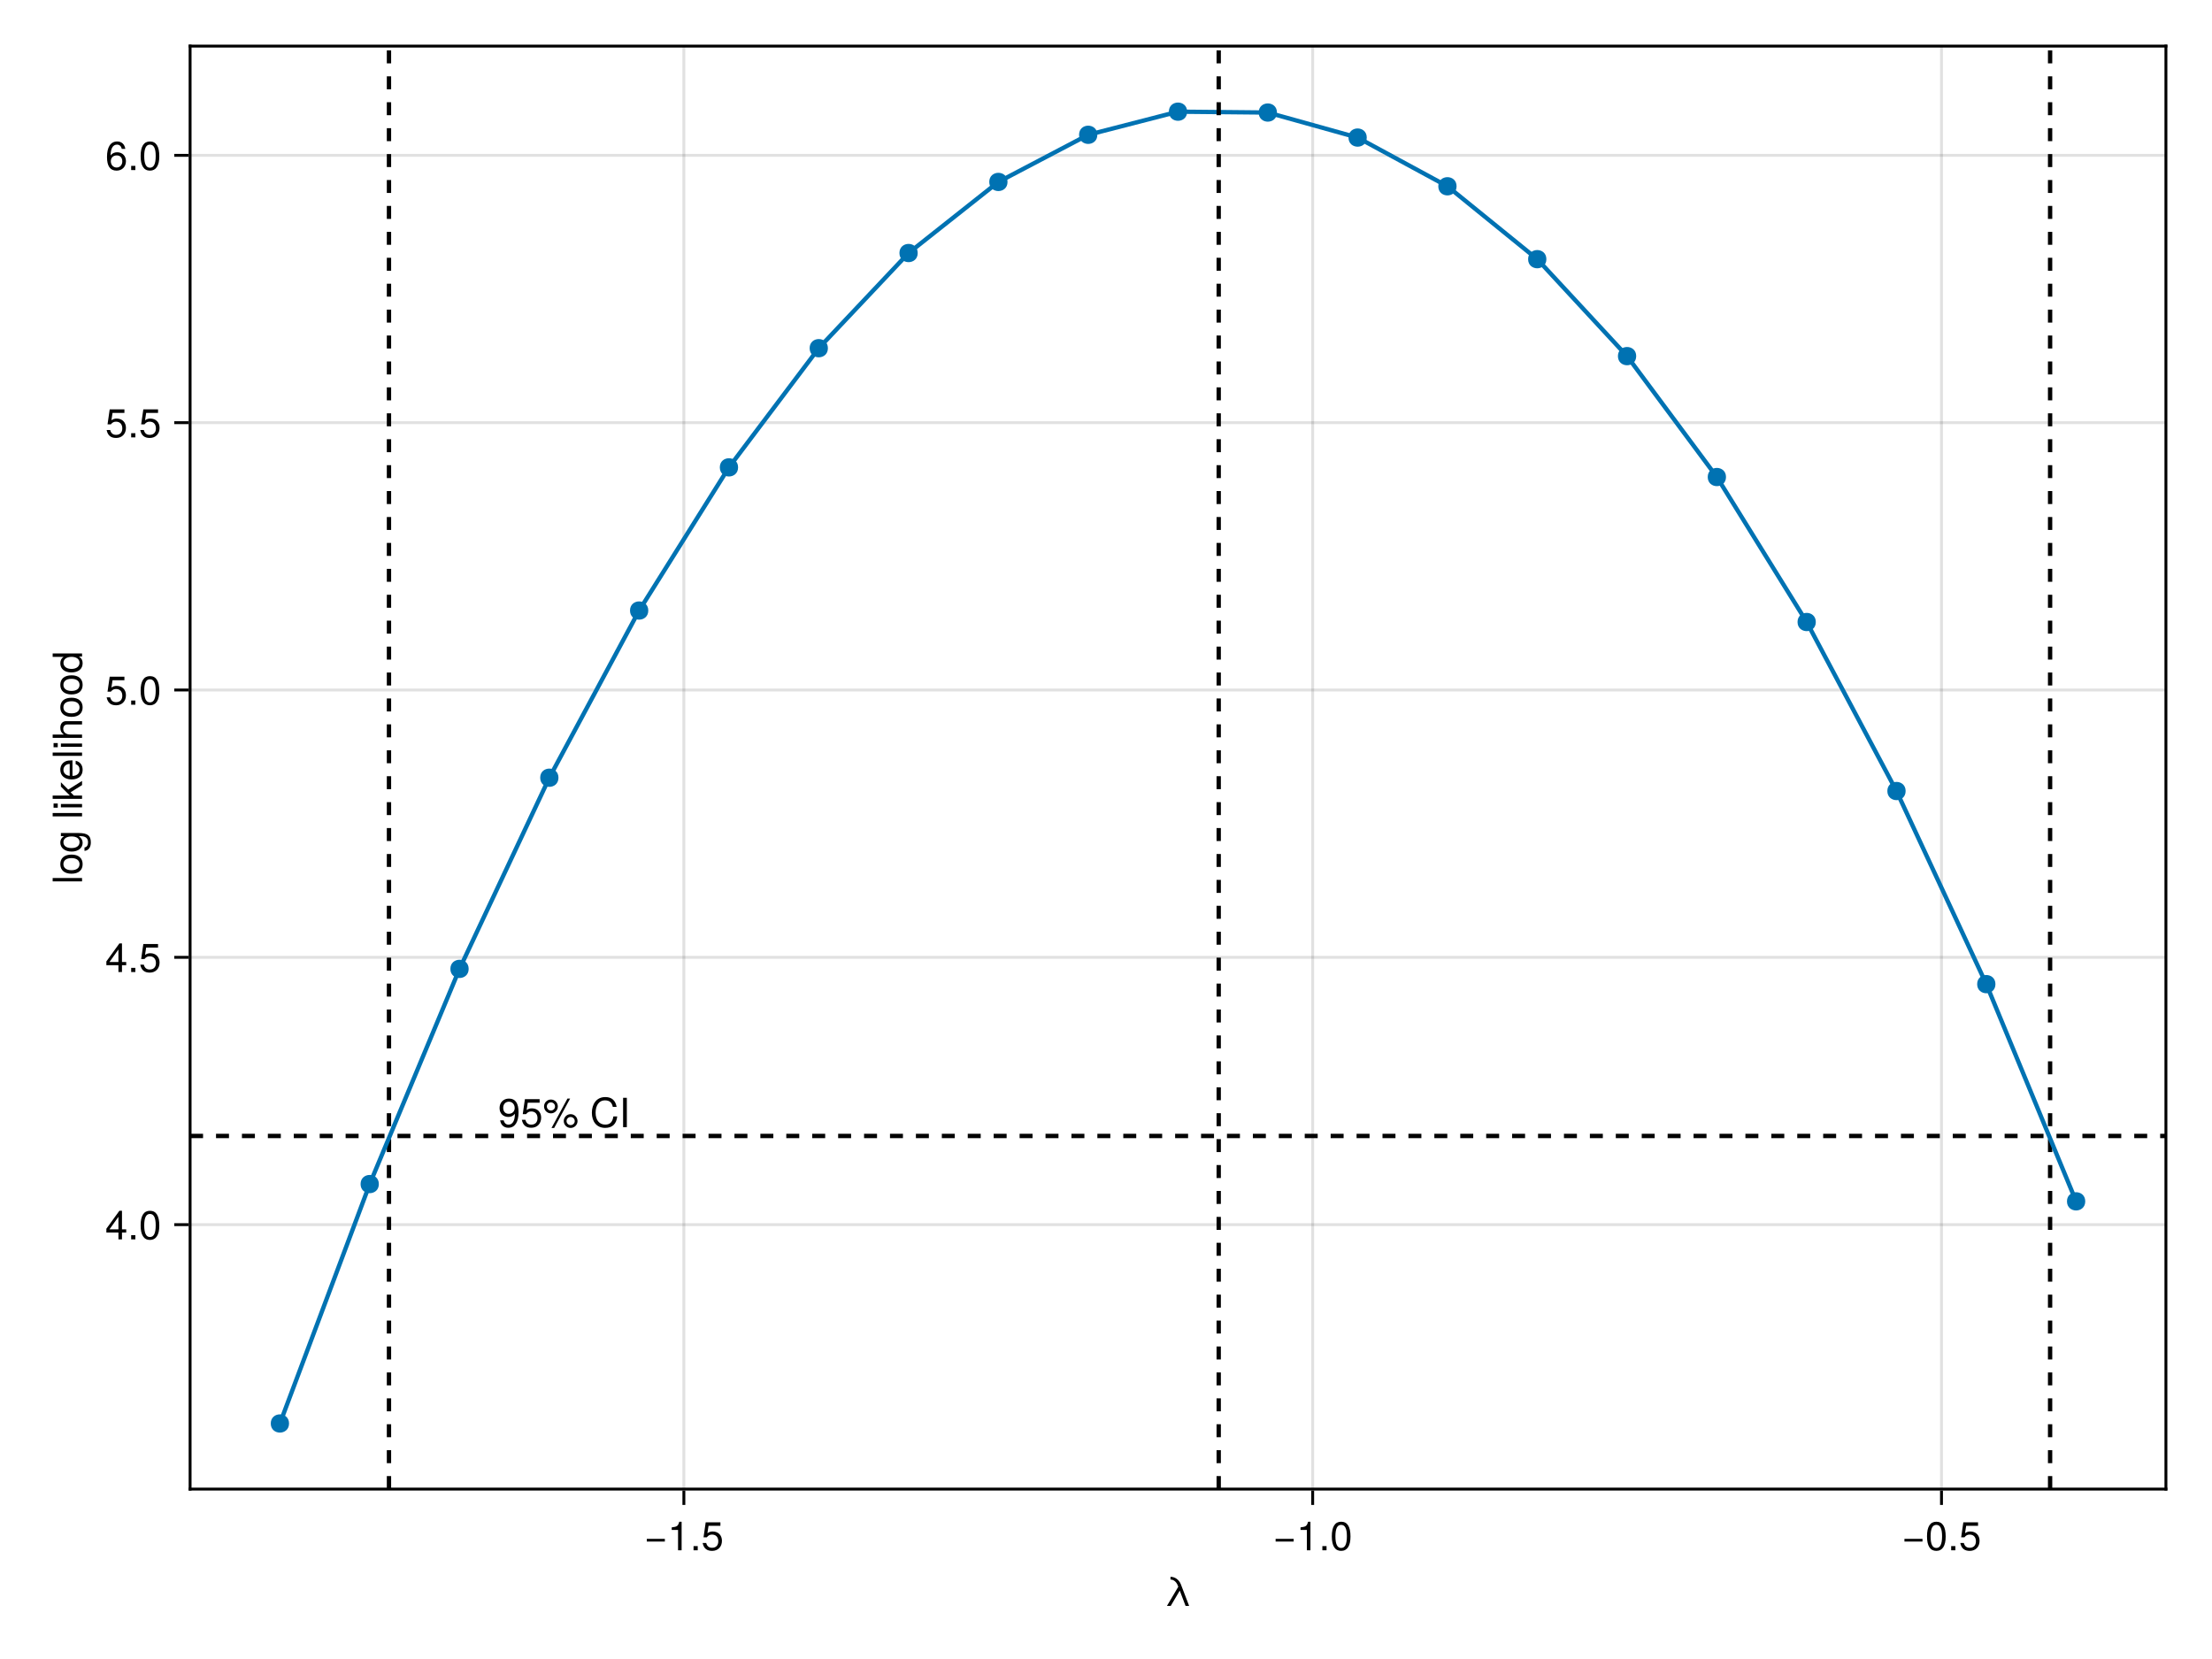 <?xml version="1.0" encoding="UTF-8"?>
<svg xmlns="http://www.w3.org/2000/svg" xmlns:xlink="http://www.w3.org/1999/xlink" width="768" height="576" viewBox="0 0 768 576">
<defs>
<g>
<g id="glyph-0-0-ac7a7179">
<path d="M 8.656 0 C 8.656 0 7.422 0 7.422 0 C 7.422 0 5.406 -5.312 5.406 -5.312 C 5.406 -5.312 2.266 0 2.266 0 C 2.266 0 0.953 0 0.953 0 C 0.953 0 4.891 -6.656 4.891 -6.656 C 4.891 -6.656 4.688 -7.156 4.688 -7.156 C 4.266 -8.266 3.344 -9.156 2.188 -9.156 C 2.188 -9.156 2.188 -10.109 2.188 -10.109 C 3.797 -10.109 5.188 -9.031 5.781 -7.516 C 5.781 -7.516 8.656 0 8.656 0 Z M 8.656 0 "/>
</g>
<g id="glyph-0-1-ac7a7179">
<path d="M 4.859 0 C 4.859 0 3.625 0 3.625 0 C 3.625 0 3.625 -7.062 3.625 -7.062 C 3.625 -7.062 1.422 -7.062 1.422 -7.062 C 1.422 -7.062 1.422 -7.953 1.422 -7.953 C 3.328 -8.188 3.609 -8.406 4.047 -9.922 C 4.047 -9.922 4.859 -9.922 4.859 -9.922 C 4.859 -9.922 4.859 0 4.859 0 Z M 4.859 0 "/>
</g>
<g id="glyph-0-2-ac7a7179">
<path d="M 7.188 -3.297 C 7.188 -1.188 5.781 0.203 3.781 0.203 C 2.016 0.203 0.891 -0.578 0.484 -2.547 C 0.484 -2.547 1.719 -2.547 1.719 -2.547 C 2.016 -1.422 2.672 -0.875 3.75 -0.875 C 5.094 -0.875 5.922 -1.688 5.922 -3.125 C 5.922 -4.594 5.078 -5.453 3.75 -5.453 C 2.984 -5.453 2.5 -5.203 1.938 -4.516 C 1.938 -4.516 0.797 -4.516 0.797 -4.516 C 0.797 -4.516 1.547 -9.719 1.547 -9.719 C 1.547 -9.719 6.656 -9.719 6.656 -9.719 C 6.656 -9.719 6.656 -8.5 6.656 -8.5 C 6.656 -8.5 2.531 -8.5 2.531 -8.5 C 2.531 -8.5 2.141 -5.938 2.141 -5.938 C 2.719 -6.359 3.281 -6.531 3.969 -6.531 C 5.875 -6.531 7.188 -5.25 7.188 -3.297 Z M 7.188 -3.297 "/>
</g>
<g id="glyph-0-3-ac7a7179">
<path d="M 7.219 -3.031 C 7.219 -3.031 0.953 -3.031 0.953 -3.031 C 0.953 -3.031 0.953 -3.969 0.953 -3.969 C 0.953 -3.969 7.219 -3.969 7.219 -3.969 C 7.219 -3.969 7.219 -3.031 7.219 -3.031 Z M 7.219 -3.031 "/>
</g>
<g id="glyph-0-4-ac7a7179">
<path d="M 2.672 0 C 2.672 0 1.219 0 1.219 0 C 1.219 0 1.219 -1.453 1.219 -1.453 C 1.219 -1.453 2.672 -1.453 2.672 -1.453 C 2.672 -1.453 2.672 0 2.672 0 Z M 2.672 0 "/>
</g>
<g id="glyph-0-5-ac7a7179">
<path d="M 7.094 -4.781 C 7.094 -1.516 5.953 0.203 3.844 0.203 C 1.719 0.203 0.609 -1.516 0.609 -4.859 C 0.609 -8.188 1.703 -9.922 3.844 -9.922 C 6 -9.922 7.094 -8.219 7.094 -4.781 Z M 5.844 -4.891 C 5.844 -7.547 5.188 -8.828 3.844 -8.828 C 2.516 -8.828 1.859 -7.562 1.859 -4.844 C 1.859 -2.125 2.516 -0.812 3.828 -0.812 C 5.188 -0.812 5.844 -2.078 5.844 -4.891 Z M 5.844 -4.891 "/>
</g>
<g id="glyph-1-0-ac7a7179">
<path d="M 7.219 -3.031 C 7.219 -3.031 0.953 -3.031 0.953 -3.031 C 0.953 -3.031 0.953 -3.969 0.953 -3.969 C 0.953 -3.969 7.219 -3.969 7.219 -3.969 C 7.219 -3.969 7.219 -3.031 7.219 -3.031 Z M 7.219 -3.031 "/>
</g>
<g id="glyph-1-1-ac7a7179">
<path d="M 7.188 -3.297 C 7.188 -1.188 5.781 0.203 3.781 0.203 C 2.016 0.203 0.891 -0.578 0.484 -2.547 C 0.484 -2.547 1.719 -2.547 1.719 -2.547 C 2.016 -1.422 2.672 -0.875 3.75 -0.875 C 5.094 -0.875 5.922 -1.688 5.922 -3.125 C 5.922 -4.594 5.078 -5.453 3.75 -5.453 C 2.984 -5.453 2.5 -5.203 1.938 -4.516 C 1.938 -4.516 0.797 -4.516 0.797 -4.516 C 0.797 -4.516 1.547 -9.719 1.547 -9.719 C 1.547 -9.719 6.656 -9.719 6.656 -9.719 C 6.656 -9.719 6.656 -8.5 6.656 -8.5 C 6.656 -8.5 2.531 -8.5 2.531 -8.5 C 2.531 -8.5 2.141 -5.938 2.141 -5.938 C 2.719 -6.359 3.281 -6.531 3.969 -6.531 C 5.875 -6.531 7.188 -5.25 7.188 -3.297 Z M 7.188 -3.297 "/>
</g>
<g id="glyph-1-2-ac7a7179">
<path d="M 7.094 -4.781 C 7.094 -1.516 5.953 0.203 3.844 0.203 C 1.719 0.203 0.609 -1.516 0.609 -4.859 C 0.609 -8.188 1.703 -9.922 3.844 -9.922 C 6 -9.922 7.094 -8.219 7.094 -4.781 Z M 5.844 -4.891 C 5.844 -7.547 5.188 -8.828 3.844 -8.828 C 2.516 -8.828 1.859 -7.562 1.859 -4.844 C 1.859 -2.125 2.516 -0.812 3.828 -0.812 C 5.188 -0.812 5.844 -2.078 5.844 -4.891 Z M 5.844 -4.891 "/>
</g>
<g id="glyph-2-0-ac7a7179">
<path d="M 2.672 0 C 2.672 0 1.219 0 1.219 0 C 1.219 0 1.219 -1.453 1.219 -1.453 C 1.219 -1.453 2.672 -1.453 2.672 -1.453 C 2.672 -1.453 2.672 0 2.672 0 Z M 2.672 0 "/>
</g>
<g id="glyph-3-0-ac7a7179">
<path d="M 7.094 -4.781 C 7.094 -1.516 5.953 0.203 3.844 0.203 C 1.719 0.203 0.609 -1.516 0.609 -4.859 C 0.609 -8.188 1.703 -9.922 3.844 -9.922 C 6 -9.922 7.094 -8.219 7.094 -4.781 Z M 5.844 -4.891 C 5.844 -7.547 5.188 -8.828 3.844 -8.828 C 2.516 -8.828 1.859 -7.562 1.859 -4.844 C 1.859 -2.125 2.516 -0.812 3.828 -0.812 C 5.188 -0.812 5.844 -2.078 5.844 -4.891 Z M 5.844 -4.891 "/>
</g>
<g id="glyph-4-0-ac7a7179">
<path d="M 7.219 -3.031 C 7.219 -3.031 0.953 -3.031 0.953 -3.031 C 0.953 -3.031 0.953 -3.969 0.953 -3.969 C 0.953 -3.969 7.219 -3.969 7.219 -3.969 C 7.219 -3.969 7.219 -3.031 7.219 -3.031 Z M 7.219 -3.031 "/>
</g>
<g id="glyph-5-0-ac7a7179">
<path d="M 2.672 0 C 2.672 0 1.219 0 1.219 0 C 1.219 0 1.219 -1.453 1.219 -1.453 C 1.219 -1.453 2.672 -1.453 2.672 -1.453 C 2.672 -1.453 2.672 0 2.672 0 Z M 2.672 0 "/>
</g>
<g id="glyph-6-0-ac7a7179">
<path d="M 0 -2.109 C 0 -2.109 0 -0.953 0 -0.953 C 0 -0.953 -10.203 -0.953 -10.203 -0.953 C -10.203 -0.953 -10.203 -2.109 -10.203 -2.109 C -10.203 -2.109 0 -2.109 0 -2.109 Z M 0 -2.109 "/>
</g>
<g id="glyph-6-1-ac7a7179">
<path d="M -3.609 -7.141 C -1.203 -7.141 0.203 -5.875 0.203 -3.828 C 0.203 -1.734 -1.203 -0.5 -3.672 -0.5 C -6.125 -0.5 -7.547 -1.75 -7.547 -3.812 C -7.547 -5.922 -6.141 -7.141 -3.609 -7.141 Z M -3.625 -5.922 C -5.453 -5.922 -6.469 -5.141 -6.469 -3.828 C -6.469 -2.516 -5.438 -1.719 -3.672 -1.719 C -1.891 -1.719 -0.875 -2.516 -0.875 -3.828 C -0.875 -5.109 -1.906 -5.922 -3.625 -5.922 Z M -3.625 -5.922 "/>
</g>
<g id="glyph-6-2-ac7a7179">
<path d="M -1.203 -6.844 C 2.031 -6.844 3.047 -5.859 3.047 -3.562 C 3.047 -1.844 2.219 -0.766 0.844 -0.641 C 0.844 -0.641 0.844 -1.828 0.844 -1.828 C 1.734 -1.969 2.078 -2.688 2.078 -3.609 C 2.078 -4.969 1.328 -5.766 -0.609 -5.766 C -0.609 -5.766 -1.109 -5.766 -1.109 -5.766 C -0.188 -5 0.203 -4.359 0.203 -3.438 C 0.203 -1.703 -1.281 -0.406 -3.594 -0.406 C -5.984 -0.406 -7.547 -1.672 -7.547 -3.531 C -7.547 -4.469 -7.141 -5.188 -6.266 -5.766 C -6.266 -5.766 -7.344 -5.766 -7.344 -5.766 C -7.344 -5.766 -7.344 -6.844 -7.344 -6.844 C -7.344 -6.844 -1.203 -6.844 -1.203 -6.844 Z M -3.625 -5.656 C -5.406 -5.656 -6.469 -4.906 -6.469 -3.656 C -6.469 -2.406 -5.438 -1.625 -3.672 -1.625 C -1.891 -1.625 -0.875 -2.391 -0.875 -3.672 C -0.875 -4.906 -1.875 -5.656 -3.625 -5.656 Z M -3.625 -5.656 "/>
</g>
<g id="glyph-6-3-ac7a7179">
</g>
<g id="glyph-6-4-ac7a7179">
<path d="M 0 -2.141 C 0 -2.141 0 -0.984 0 -0.984 C 0 -0.984 -7.344 -0.984 -7.344 -0.984 C -7.344 -0.984 -7.344 -2.141 -7.344 -2.141 C -7.344 -2.141 0 -2.141 0 -2.141 Z M -8.438 -2.297 C -8.438 -2.297 -8.438 -0.844 -8.438 -0.844 C -8.438 -0.844 -9.891 -0.844 -9.891 -0.844 C -9.891 -0.844 -9.891 -2.297 -9.891 -2.297 C -9.891 -2.297 -8.438 -2.297 -8.438 -2.297 Z M -8.438 -2.297 "/>
</g>
<g id="glyph-6-5-ac7a7179">
<path d="M 0 -7.031 C 0 -7.031 0 -5.594 0 -5.594 C 0 -5.594 -3.969 -3.109 -3.969 -3.109 C -3.969 -3.109 -2.859 -1.969 -2.859 -1.969 C -2.859 -1.969 0 -1.969 0 -1.969 C 0 -1.969 0 -0.812 0 -0.812 C 0 -0.812 -10.203 -0.812 -10.203 -0.812 C -10.203 -0.812 -10.203 -1.969 -10.203 -1.969 C -10.203 -1.969 -4.234 -1.969 -4.234 -1.969 C -4.234 -1.969 -7.344 -5.078 -7.344 -5.078 C -7.344 -5.078 -7.344 -6.578 -7.344 -6.578 C -7.344 -6.578 -4.797 -4.031 -4.797 -4.031 C -4.797 -4.031 0 -7.031 0 -7.031 Z M 0 -7.031 "/>
</g>
<g id="glyph-6-6-ac7a7179">
<path d="M -3.328 -7.188 C -3.328 -7.188 -3.328 -1.781 -3.328 -1.781 C -1.656 -1.812 -0.875 -2.719 -0.875 -3.938 C -0.875 -4.875 -1.266 -5.531 -2.219 -5.859 C -2.219 -5.859 -2.219 -7.031 -2.219 -7.031 C -0.734 -6.734 0.203 -5.578 0.203 -3.891 C 0.203 -1.828 -1.219 -0.562 -3.625 -0.562 C -6.031 -0.562 -7.547 -1.875 -7.547 -3.922 C -7.547 -5.297 -6.812 -6.406 -5.609 -6.891 C -5.062 -7.094 -4.391 -7.188 -3.328 -7.188 Z M -4.375 -5.938 C -5.516 -5.938 -6.469 -5.047 -6.469 -3.906 C -6.469 -2.734 -5.594 -1.906 -4.281 -1.812 C -4.281 -1.812 -4.281 -5.922 -4.281 -5.922 C -4.312 -5.938 -4.375 -5.938 -4.375 -5.938 Z M -4.375 -5.938 "/>
</g>
<g id="glyph-6-7-ac7a7179">
<path d="M 0 -6.797 C 0 -6.797 0 -5.641 0 -5.641 C 0 -5.641 -5.078 -5.641 -5.078 -5.641 C -6.047 -5.641 -6.531 -4.953 -6.531 -4.125 C -6.531 -2.922 -5.547 -2.141 -4.047 -2.141 C -4.047 -2.141 0 -2.141 0 -2.141 C 0 -2.141 0 -0.984 0 -0.984 C 0 -0.984 -10.203 -0.984 -10.203 -0.984 C -10.203 -0.984 -10.203 -2.141 -10.203 -2.141 C -10.203 -2.141 -6.328 -2.141 -6.328 -2.141 C -7.219 -2.828 -7.547 -3.453 -7.547 -4.5 C -7.547 -5.922 -6.781 -6.797 -5.547 -6.797 C -5.547 -6.797 0 -6.797 0 -6.797 Z M 0 -6.797 "/>
</g>
<g id="glyph-7-0-ac7a7179">
<path d="M 0 -6.938 C 0 -6.938 0 -5.891 0 -5.891 C 0 -5.891 -1.078 -5.891 -1.078 -5.891 C -0.172 -5.266 0.203 -4.562 0.203 -3.562 C 0.203 -1.578 -1.266 -0.359 -3.734 -0.359 C -6.078 -0.359 -7.547 -1.609 -7.547 -3.516 C -7.547 -4.5 -7.156 -5.281 -6.406 -5.766 C -6.406 -5.766 -10.203 -5.766 -10.203 -5.766 C -10.203 -5.766 -10.203 -6.938 -10.203 -6.938 C -10.203 -6.938 0 -6.938 0 -6.938 Z M -3.641 -5.766 C -5.328 -5.766 -6.453 -4.969 -6.453 -3.703 C -6.453 -2.438 -5.375 -1.578 -3.672 -1.578 C -1.953 -1.578 -0.875 -2.438 -0.875 -3.719 C -0.875 -4.953 -1.953 -5.766 -3.641 -5.766 Z M -3.641 -5.766 "/>
</g>
<g id="glyph-8-0-ac7a7179">
<path d="M 7.281 -2.375 C 7.281 -2.375 5.812 -2.375 5.812 -2.375 C 5.812 -2.375 5.812 0 5.812 0 C 5.812 0 4.578 0 4.578 0 C 4.578 0 4.578 -2.375 4.578 -2.375 C 4.578 -2.375 0.391 -2.375 0.391 -2.375 C 0.391 -2.375 0.391 -3.688 0.391 -3.688 C 0.391 -3.688 4.906 -9.922 4.906 -9.922 C 4.906 -9.922 5.812 -9.922 5.812 -9.922 C 5.812 -9.922 5.812 -3.484 5.812 -3.484 C 5.812 -3.484 7.281 -3.484 7.281 -3.484 C 7.281 -3.484 7.281 -2.375 7.281 -2.375 Z M 4.578 -3.484 C 4.578 -3.484 4.578 -7.828 4.578 -7.828 C 4.578 -7.828 1.469 -3.484 1.469 -3.484 C 1.469 -3.484 4.578 -3.484 4.578 -3.484 Z M 4.578 -3.484 "/>
</g>
<g id="glyph-8-1-ac7a7179">
<path d="M 2.672 0 C 2.672 0 1.219 0 1.219 0 C 1.219 0 1.219 -1.453 1.219 -1.453 C 1.219 -1.453 2.672 -1.453 2.672 -1.453 C 2.672 -1.453 2.672 0 2.672 0 Z M 2.672 0 "/>
</g>
<g id="glyph-8-2-ac7a7179">
<path d="M 7.125 -5.188 C 7.125 -1.766 5.875 0.203 3.562 0.203 C 2.047 0.203 0.984 -0.75 0.734 -2.375 C 0.734 -2.375 1.969 -2.375 1.969 -2.375 C 2.172 -1.422 2.766 -0.875 3.641 -0.875 C 5.047 -0.875 5.844 -2.219 5.859 -4.641 C 5.203 -3.875 4.516 -3.547 3.578 -3.547 C 1.797 -3.547 0.531 -4.781 0.531 -6.641 C 0.531 -8.578 1.891 -9.922 3.781 -9.922 C 6.047 -9.922 7.125 -8.297 7.125 -5.188 Z M 5.781 -6.656 C 5.781 -7.953 4.906 -8.844 3.766 -8.844 C 2.625 -8.844 1.797 -8 1.797 -6.734 C 1.797 -5.406 2.531 -4.641 3.719 -4.641 C 4.922 -4.641 5.781 -5.453 5.781 -6.656 Z M 5.781 -6.656 "/>
</g>
<g id="glyph-9-0-ac7a7179">
<path d="M 7.094 -4.781 C 7.094 -1.516 5.953 0.203 3.844 0.203 C 1.719 0.203 0.609 -1.516 0.609 -4.859 C 0.609 -8.188 1.703 -9.922 3.844 -9.922 C 6 -9.922 7.094 -8.219 7.094 -4.781 Z M 5.844 -4.891 C 5.844 -7.547 5.188 -8.828 3.844 -8.828 C 2.516 -8.828 1.859 -7.562 1.859 -4.844 C 1.859 -2.125 2.516 -0.812 3.828 -0.812 C 5.188 -0.812 5.844 -2.078 5.844 -4.891 Z M 5.844 -4.891 "/>
</g>
<g id="glyph-9-1-ac7a7179">
<path d="M 9.484 -3.719 C 9.172 -1.062 7.766 0.25 5.281 0.25 C 2.281 0.25 0.672 -2 0.672 -4.984 C 0.672 -7.969 2.234 -10.453 5.328 -10.453 C 7.578 -10.453 8.859 -9.281 9.266 -7.047 C 9.266 -7.047 7.938 -7.047 7.938 -7.047 C 7.609 -8.594 6.781 -9.312 5.188 -9.312 C 3.203 -9.312 1.969 -7.609 1.969 -5 C 1.969 -2.453 3.266 -0.891 5.297 -0.891 C 7.016 -0.891 7.828 -1.797 8.141 -3.719 C 8.141 -3.719 9.484 -3.719 9.484 -3.719 Z M 9.484 -3.719 "/>
</g>
<g id="glyph-10-0-ac7a7179">
<path d="M 7.281 -2.375 C 7.281 -2.375 5.812 -2.375 5.812 -2.375 C 5.812 -2.375 5.812 0 5.812 0 C 5.812 0 4.578 0 4.578 0 C 4.578 0 4.578 -2.375 4.578 -2.375 C 4.578 -2.375 0.391 -2.375 0.391 -2.375 C 0.391 -2.375 0.391 -3.688 0.391 -3.688 C 0.391 -3.688 4.906 -9.922 4.906 -9.922 C 4.906 -9.922 5.812 -9.922 5.812 -9.922 C 5.812 -9.922 5.812 -3.484 5.812 -3.484 C 5.812 -3.484 7.281 -3.484 7.281 -3.484 C 7.281 -3.484 7.281 -2.375 7.281 -2.375 Z M 4.578 -3.484 C 4.578 -3.484 4.578 -7.828 4.578 -7.828 C 4.578 -7.828 1.469 -3.484 1.469 -3.484 C 1.469 -3.484 4.578 -3.484 4.578 -3.484 Z M 4.578 -3.484 "/>
</g>
<g id="glyph-10-1-ac7a7179">
<path d="M 2.672 0 C 2.672 0 1.219 0 1.219 0 C 1.219 0 1.219 -1.453 1.219 -1.453 C 1.219 -1.453 2.672 -1.453 2.672 -1.453 C 2.672 -1.453 2.672 0 2.672 0 Z M 2.672 0 "/>
</g>
<g id="glyph-10-2-ac7a7179">
<path d="M 7.188 -3.297 C 7.188 -1.188 5.781 0.203 3.781 0.203 C 2.016 0.203 0.891 -0.578 0.484 -2.547 C 0.484 -2.547 1.719 -2.547 1.719 -2.547 C 2.016 -1.422 2.672 -0.875 3.75 -0.875 C 5.094 -0.875 5.922 -1.688 5.922 -3.125 C 5.922 -4.594 5.078 -5.453 3.75 -5.453 C 2.984 -5.453 2.5 -5.203 1.938 -4.516 C 1.938 -4.516 0.797 -4.516 0.797 -4.516 C 0.797 -4.516 1.547 -9.719 1.547 -9.719 C 1.547 -9.719 6.656 -9.719 6.656 -9.719 C 6.656 -9.719 6.656 -8.5 6.656 -8.5 C 6.656 -8.5 2.531 -8.5 2.531 -8.5 C 2.531 -8.5 2.141 -5.938 2.141 -5.938 C 2.719 -6.359 3.281 -6.531 3.969 -6.531 C 5.875 -6.531 7.188 -5.25 7.188 -3.297 Z M 7.188 -3.297 "/>
</g>
<g id="glyph-10-3-ac7a7179">
<path d="M 7.188 -3.078 C 7.188 -1.141 5.828 0.203 3.938 0.203 C 1.672 0.203 0.609 -1.422 0.609 -4.516 C 0.609 -7.984 1.844 -9.922 4.156 -9.922 C 5.672 -9.922 6.734 -8.953 6.969 -7.344 C 6.969 -7.344 5.734 -7.344 5.734 -7.344 C 5.547 -8.281 4.938 -8.828 4.078 -8.828 C 2.656 -8.828 1.875 -7.484 1.859 -5.062 C 2.391 -5.797 3.156 -6.172 4.141 -6.172 C 5.922 -6.172 7.188 -4.922 7.188 -3.078 Z M 5.922 -2.984 C 5.922 -4.312 5.188 -5.078 3.984 -5.078 C 2.766 -5.078 1.938 -4.281 1.938 -3.047 C 1.938 -1.781 2.797 -0.875 3.953 -0.875 C 5.078 -0.875 5.922 -1.734 5.922 -2.984 Z M 5.922 -2.984 "/>
</g>
<g id="glyph-11-0-ac7a7179">
<path d="M 7.188 -3.297 C 7.188 -1.188 5.781 0.203 3.781 0.203 C 2.016 0.203 0.891 -0.578 0.484 -2.547 C 0.484 -2.547 1.719 -2.547 1.719 -2.547 C 2.016 -1.422 2.672 -0.875 3.75 -0.875 C 5.094 -0.875 5.922 -1.688 5.922 -3.125 C 5.922 -4.594 5.078 -5.453 3.75 -5.453 C 2.984 -5.453 2.5 -5.203 1.938 -4.516 C 1.938 -4.516 0.797 -4.516 0.797 -4.516 C 0.797 -4.516 1.547 -9.719 1.547 -9.719 C 1.547 -9.719 6.656 -9.719 6.656 -9.719 C 6.656 -9.719 6.656 -8.5 6.656 -8.5 C 6.656 -8.5 2.531 -8.5 2.531 -8.5 C 2.531 -8.5 2.141 -5.938 2.141 -5.938 C 2.719 -6.359 3.281 -6.531 3.969 -6.531 C 5.875 -6.531 7.188 -5.25 7.188 -3.297 Z M 7.188 -3.297 "/>
</g>
<g id="glyph-11-1-ac7a7179">
<path d="M 5.188 -7.172 C 5.188 -5.875 4.109 -4.797 2.797 -4.797 C 1.484 -4.797 0.406 -5.875 0.406 -7.203 C 0.406 -8.516 1.484 -9.594 2.781 -9.594 C 4.125 -9.594 5.188 -8.531 5.188 -7.172 Z M 4.219 -7.188 C 4.219 -7.984 3.578 -8.609 2.781 -8.609 C 2.016 -8.609 1.375 -7.984 1.375 -7.203 C 1.375 -6.422 2.016 -5.781 2.797 -5.781 C 3.562 -5.781 4.219 -6.406 4.219 -7.188 Z M 9.453 -9.922 C 9.453 -9.922 3.922 0.281 3.922 0.281 C 3.922 0.281 3 0.281 3 0.281 C 3 0.281 8.531 -9.922 8.531 -9.922 C 8.531 -9.922 9.453 -9.922 9.453 -9.922 Z M 12.031 -2.094 C 12.031 -0.812 10.938 0.266 9.641 0.266 C 8.328 0.266 7.25 -0.812 7.25 -2.125 C 7.25 -3.438 8.328 -4.516 9.625 -4.516 C 10.969 -4.516 12.031 -3.438 12.031 -2.094 Z M 11.062 -2.094 C 11.062 -2.891 10.438 -3.531 9.625 -3.531 C 8.859 -3.531 8.219 -2.891 8.219 -2.125 C 8.219 -1.344 8.859 -0.719 9.641 -0.719 C 10.422 -0.719 11.062 -1.344 11.062 -2.094 Z M 11.062 -2.094 "/>
</g>
<g id="glyph-12-0-ac7a7179">
</g>
<g id="glyph-12-1-ac7a7179">
<path d="M 2.703 0 C 2.703 0 1.406 0 1.406 0 C 1.406 0 1.406 -10.203 1.406 -10.203 C 1.406 -10.203 2.703 -10.203 2.703 -10.203 C 2.703 -10.203 2.703 0 2.703 0 Z M 2.703 0 "/>
</g>
</g>
<clipPath id="clip-0-ac7a7179">
<path clip-rule="nonzero" d="M 66 393 L 752 393 L 752 396 L 66 396 Z M 66 393 "/>
</clipPath>
<clipPath id="clip-1-ac7a7179">
<path clip-rule="nonzero" d="M 134 16 L 136 16 L 136 517 L 134 517 Z M 134 16 "/>
</clipPath>
<clipPath id="clip-2-ac7a7179">
<path clip-rule="nonzero" d="M 711 16 L 713 16 L 713 517 L 711 517 Z M 711 16 "/>
</clipPath>
<clipPath id="clip-3-ac7a7179">
<path clip-rule="nonzero" d="M 422 16 L 424 16 L 424 517 L 422 517 Z M 422 16 "/>
</clipPath>
</defs>
<rect x="-76.8" y="-57.6" width="921.6" height="691.2" fill="rgb(100%, 100%, 100%)" fill-opacity="1"/>
<path fill-rule="nonzero" fill="rgb(100%, 100%, 100%)" fill-opacity="1" d="M 66 517 L 752 517 L 752 16 L 66 16 Z M 66 517 "/>
<path fill="none" stroke-width="1" stroke-linecap="butt" stroke-linejoin="miter" stroke="rgb(0%, 0%, 0%)" stroke-opacity="0.12" stroke-miterlimit="1.155" d="M 237.438 517 L 237.438 16 "/>
<path fill="none" stroke-width="1" stroke-linecap="butt" stroke-linejoin="miter" stroke="rgb(0%, 0%, 0%)" stroke-opacity="0.12" stroke-miterlimit="1.155" d="M 455.758 517 L 455.758 16 "/>
<path fill="none" stroke-width="1" stroke-linecap="butt" stroke-linejoin="miter" stroke="rgb(0%, 0%, 0%)" stroke-opacity="0.12" stroke-miterlimit="1.155" d="M 674.082 517 L 674.082 16 "/>
<path fill="none" stroke-width="1" stroke-linecap="butt" stroke-linejoin="miter" stroke="rgb(0%, 0%, 0%)" stroke-opacity="0.12" stroke-miterlimit="1.155" d="M 66 425.199 L 752 425.199 "/>
<path fill="none" stroke-width="1" stroke-linecap="butt" stroke-linejoin="miter" stroke="rgb(0%, 0%, 0%)" stroke-opacity="0.12" stroke-miterlimit="1.155" d="M 66 332.383 L 752 332.383 "/>
<path fill="none" stroke-width="1" stroke-linecap="butt" stroke-linejoin="miter" stroke="rgb(0%, 0%, 0%)" stroke-opacity="0.12" stroke-miterlimit="1.155" d="M 66 239.566 L 752 239.566 "/>
<path fill="none" stroke-width="1" stroke-linecap="butt" stroke-linejoin="miter" stroke="rgb(0%, 0%, 0%)" stroke-opacity="0.12" stroke-miterlimit="1.155" d="M 66 146.75 L 752 146.75 "/>
<path fill="none" stroke-width="1" stroke-linecap="butt" stroke-linejoin="miter" stroke="rgb(0%, 0%, 0%)" stroke-opacity="0.12" stroke-miterlimit="1.155" d="M 66 53.938 L 752 53.938 "/>
<g fill="rgb(0%, 0%, 0%)" fill-opacity="1">
<use xlink:href="#glyph-0-0-ac7a7179" x="404.205" y="557.568"/>
</g>
<g fill="rgb(0%, 0%, 0%)" fill-opacity="1">
<use xlink:href="#glyph-1-0-ac7a7179" x="223.618" y="538.258"/>
</g>
<g fill="rgb(0%, 0%, 0%)" fill-opacity="1">
<use xlink:href="#glyph-0-1-ac7a7179" x="231.794" y="538.258"/>
</g>
<g fill="rgb(0%, 0%, 0%)" fill-opacity="1">
<use xlink:href="#glyph-2-0-ac7a7179" x="239.578" y="538.258"/>
</g>
<g fill="rgb(0%, 0%, 0%)" fill-opacity="1">
<use xlink:href="#glyph-0-2-ac7a7179" x="243.47" y="538.258"/>
</g>
<g fill="rgb(0%, 0%, 0%)" fill-opacity="1">
<use xlink:href="#glyph-0-3-ac7a7179" x="441.941" y="538.258"/>
</g>
<g fill="rgb(0%, 0%, 0%)" fill-opacity="1">
<use xlink:href="#glyph-0-1-ac7a7179" x="450.117" y="538.258"/>
</g>
<g fill="rgb(0%, 0%, 0%)" fill-opacity="1">
<use xlink:href="#glyph-0-4-ac7a7179" x="457.901" y="538.258"/>
</g>
<g fill="rgb(0%, 0%, 0%)" fill-opacity="1">
<use xlink:href="#glyph-3-0-ac7a7179" x="461.793" y="538.258"/>
</g>
<g fill="rgb(0%, 0%, 0%)" fill-opacity="1">
<use xlink:href="#glyph-4-0-ac7a7179" x="660.264" y="538.258"/>
</g>
<g fill="rgb(0%, 0%, 0%)" fill-opacity="1">
<use xlink:href="#glyph-0-5-ac7a7179" x="668.44" y="538.258"/>
</g>
<g fill="rgb(0%, 0%, 0%)" fill-opacity="1">
<use xlink:href="#glyph-5-0-ac7a7179" x="676.224" y="538.258"/>
</g>
<g fill="rgb(0%, 0%, 0%)" fill-opacity="1">
<use xlink:href="#glyph-0-2-ac7a7179" x="680.116" y="538.258"/>
</g>
<g fill="rgb(0%, 0%, 0%)" fill-opacity="1">
<use xlink:href="#glyph-6-0-ac7a7179" x="28.488" y="306.96"/>
</g>
<g fill="rgb(0%, 0%, 0%)" fill-opacity="1">
<use xlink:href="#glyph-6-1-ac7a7179" x="28.488" y="303.852"/>
</g>
<g fill="rgb(0%, 0%, 0%)" fill-opacity="1">
<use xlink:href="#glyph-6-2-ac7a7179" x="28.488" y="296.068"/>
</g>
<g fill="rgb(0%, 0%, 0%)" fill-opacity="1">
<use xlink:href="#glyph-6-3-ac7a7179" x="28.488" y="288.284"/>
</g>
<g fill="rgb(0%, 0%, 0%)" fill-opacity="1">
<use xlink:href="#glyph-6-0-ac7a7179" x="28.488" y="284.392"/>
</g>
<g fill="rgb(0%, 0%, 0%)" fill-opacity="1">
<use xlink:href="#glyph-6-4-ac7a7179" x="28.488" y="281.284"/>
</g>
<g fill="rgb(0%, 0%, 0%)" fill-opacity="1">
<use xlink:href="#glyph-6-5-ac7a7179" x="28.488" y="278.176"/>
</g>
<g fill="rgb(0%, 0%, 0%)" fill-opacity="1">
<use xlink:href="#glyph-6-6-ac7a7179" x="28.488" y="271.176"/>
</g>
<g fill="rgb(0%, 0%, 0%)" fill-opacity="1">
<use xlink:href="#glyph-6-0-ac7a7179" x="28.488" y="263.392"/>
</g>
<g fill="rgb(0%, 0%, 0%)" fill-opacity="1">
<use xlink:href="#glyph-6-4-ac7a7179" x="28.488" y="260.284"/>
</g>
<g fill="rgb(0%, 0%, 0%)" fill-opacity="1">
<use xlink:href="#glyph-6-7-ac7a7179" x="28.488" y="257.176"/>
</g>
<g fill="rgb(0%, 0%, 0%)" fill-opacity="1">
<use xlink:href="#glyph-6-1-ac7a7179" x="28.488" y="249.392"/>
</g>
<g fill="rgb(0%, 0%, 0%)" fill-opacity="1">
<use xlink:href="#glyph-6-1-ac7a7179" x="28.488" y="241.608"/>
</g>
<g fill="rgb(0%, 0%, 0%)" fill-opacity="1">
<use xlink:href="#glyph-7-0-ac7a7179" x="28.488" y="233.824"/>
</g>
<g fill="rgb(0%, 0%, 0%)" fill-opacity="1">
<use xlink:href="#glyph-8-0-ac7a7179" x="36.54" y="430.302"/>
</g>
<g fill="rgb(0%, 0%, 0%)" fill-opacity="1">
<use xlink:href="#glyph-8-1-ac7a7179" x="44.324" y="430.302"/>
</g>
<g fill="rgb(0%, 0%, 0%)" fill-opacity="1">
<use xlink:href="#glyph-9-0-ac7a7179" x="48.216" y="430.302"/>
</g>
<g fill="rgb(0%, 0%, 0%)" fill-opacity="1">
<use xlink:href="#glyph-10-0-ac7a7179" x="36.54" y="337.486"/>
</g>
<g fill="rgb(0%, 0%, 0%)" fill-opacity="1">
<use xlink:href="#glyph-10-1-ac7a7179" x="44.324" y="337.486"/>
</g>
<g fill="rgb(0%, 0%, 0%)" fill-opacity="1">
<use xlink:href="#glyph-1-1-ac7a7179" x="48.216" y="337.486"/>
</g>
<g fill="rgb(0%, 0%, 0%)" fill-opacity="1">
<use xlink:href="#glyph-10-2-ac7a7179" x="36.54" y="244.67"/>
</g>
<g fill="rgb(0%, 0%, 0%)" fill-opacity="1">
<use xlink:href="#glyph-10-1-ac7a7179" x="44.324" y="244.67"/>
</g>
<g fill="rgb(0%, 0%, 0%)" fill-opacity="1">
<use xlink:href="#glyph-1-2-ac7a7179" x="48.216" y="244.67"/>
</g>
<g fill="rgb(0%, 0%, 0%)" fill-opacity="1">
<use xlink:href="#glyph-10-2-ac7a7179" x="36.54" y="151.855"/>
</g>
<g fill="rgb(0%, 0%, 0%)" fill-opacity="1">
<use xlink:href="#glyph-10-1-ac7a7179" x="44.324" y="151.855"/>
</g>
<g fill="rgb(0%, 0%, 0%)" fill-opacity="1">
<use xlink:href="#glyph-1-1-ac7a7179" x="48.216" y="151.855"/>
</g>
<g fill="rgb(0%, 0%, 0%)" fill-opacity="1">
<use xlink:href="#glyph-10-3-ac7a7179" x="36.54" y="59.039"/>
</g>
<g fill="rgb(0%, 0%, 0%)" fill-opacity="1">
<use xlink:href="#glyph-10-1-ac7a7179" x="44.324" y="59.039"/>
</g>
<g fill="rgb(0%, 0%, 0%)" fill-opacity="1">
<use xlink:href="#glyph-1-2-ac7a7179" x="48.216" y="59.039"/>
</g>
<g clip-path="url(#clip-0-ac7a7179)">
<path fill="none" stroke-width="1.5" stroke-linecap="butt" stroke-linejoin="miter" stroke="rgb(0%, 0%, 0%)" stroke-opacity="1" stroke-dasharray="4.5 4.5" stroke-miterlimit="1.155" d="M 66 394.402 L 752 394.402 "/>
</g>
<g clip-path="url(#clip-1-ac7a7179)">
<path fill="none" stroke-width="1.5" stroke-linecap="butt" stroke-linejoin="miter" stroke="rgb(0%, 0%, 0%)" stroke-opacity="1" stroke-dasharray="4.5 4.5" stroke-miterlimit="1.155" d="M 135.051 517 L 135.051 16 "/>
</g>
<g clip-path="url(#clip-2-ac7a7179)">
<path fill="none" stroke-width="1.5" stroke-linecap="butt" stroke-linejoin="miter" stroke="rgb(0%, 0%, 0%)" stroke-opacity="1" stroke-dasharray="4.5 4.5" stroke-miterlimit="1.155" d="M 711.789 517 L 711.789 16 "/>
</g>
<g fill="rgb(0%, 0%, 0%)" fill-opacity="1">
<use xlink:href="#glyph-8-2-ac7a7179" x="172.917" y="391.349"/>
</g>
<g fill="rgb(0%, 0%, 0%)" fill-opacity="1">
<use xlink:href="#glyph-11-0-ac7a7179" x="180.701" y="391.349"/>
</g>
<g fill="rgb(0%, 0%, 0%)" fill-opacity="1">
<use xlink:href="#glyph-11-1-ac7a7179" x="188.485" y="391.349"/>
</g>
<g fill="rgb(0%, 0%, 0%)" fill-opacity="1">
<use xlink:href="#glyph-12-0-ac7a7179" x="200.931" y="391.349"/>
</g>
<g fill="rgb(0%, 0%, 0%)" fill-opacity="1">
<use xlink:href="#glyph-9-1-ac7a7179" x="204.823" y="391.349"/>
</g>
<g fill="rgb(0%, 0%, 0%)" fill-opacity="1">
<use xlink:href="#glyph-12-1-ac7a7179" x="214.931" y="391.349"/>
</g>
<path fill="none" stroke-width="1.5" stroke-linecap="butt" stroke-linejoin="miter" stroke="rgb(0%, 44.706%, 69.804%)" stroke-opacity="1" stroke-miterlimit="2" d="M 97.184 494.227 L 128.363 411.105 L 159.547 336.395 L 190.727 270.023 L 221.91 211.977 L 253.09 162.266 L 284.273 120.891 L 315.453 87.852 L 346.637 63.168 L 377.816 46.801 L 409 38.773 L 440.184 39.074 L 471.363 47.766 L 502.547 64.676 L 533.727 89.984 L 564.91 123.645 L 596.09 165.621 L 627.273 215.961 L 658.453 274.641 L 689.637 341.691 L 720.816 417.105 "/>
<path fill-rule="nonzero" fill="rgb(0%, 44.706%, 69.804%)" fill-opacity="1" d="M 100.355 494.227 C 100.355 489.996 94.008 489.996 94.008 494.227 C 94.008 498.457 100.355 498.457 100.355 494.227 Z M 100.355 494.227 "/>
<path fill-rule="nonzero" fill="rgb(0%, 44.706%, 69.804%)" fill-opacity="1" d="M 131.535 411.105 C 131.535 406.875 125.191 406.875 125.191 411.105 C 125.191 415.332 131.535 415.332 131.535 411.105 Z M 131.535 411.105 "/>
<path fill-rule="nonzero" fill="rgb(0%, 44.706%, 69.804%)" fill-opacity="1" d="M 162.719 336.395 C 162.719 332.164 156.371 332.164 156.371 336.395 C 156.371 340.625 162.719 340.625 162.719 336.395 Z M 162.719 336.395 "/>
<path fill-rule="nonzero" fill="rgb(0%, 44.706%, 69.804%)" fill-opacity="1" d="M 193.898 270.023 C 193.898 265.793 187.555 265.793 187.555 270.023 C 187.555 274.254 193.898 274.254 193.898 270.023 Z M 193.898 270.023 "/>
<path fill-rule="nonzero" fill="rgb(0%, 44.706%, 69.804%)" fill-opacity="1" d="M 225.082 211.977 C 225.082 207.746 218.738 207.746 218.738 211.977 C 218.738 216.203 225.082 216.203 225.082 211.977 Z M 225.082 211.977 "/>
<path fill-rule="nonzero" fill="rgb(0%, 44.706%, 69.804%)" fill-opacity="1" d="M 256.262 162.266 C 256.262 158.039 249.918 158.039 249.918 162.266 C 249.918 166.496 256.262 166.496 256.262 162.266 Z M 256.262 162.266 "/>
<path fill-rule="nonzero" fill="rgb(0%, 44.706%, 69.804%)" fill-opacity="1" d="M 287.445 120.891 C 287.445 116.66 281.102 116.66 281.102 120.891 C 281.102 125.121 287.445 125.121 287.445 120.891 Z M 287.445 120.891 "/>
<path fill-rule="nonzero" fill="rgb(0%, 44.706%, 69.804%)" fill-opacity="1" d="M 318.629 87.852 C 318.629 83.621 312.281 83.621 312.281 87.852 C 312.281 92.082 318.629 92.082 318.629 87.852 Z M 318.629 87.852 "/>
<path fill-rule="nonzero" fill="rgb(0%, 44.706%, 69.804%)" fill-opacity="1" d="M 349.809 63.168 C 349.809 58.938 343.465 58.938 343.465 63.168 C 343.465 67.398 349.809 67.398 349.809 63.168 Z M 349.809 63.168 "/>
<path fill-rule="nonzero" fill="rgb(0%, 44.706%, 69.804%)" fill-opacity="1" d="M 380.992 46.801 C 380.992 42.57 374.645 42.57 374.645 46.801 C 374.645 51.031 380.992 51.031 380.992 46.801 Z M 380.992 46.801 "/>
<path fill-rule="nonzero" fill="rgb(0%, 44.706%, 69.804%)" fill-opacity="1" d="M 412.172 38.773 C 412.172 34.543 405.828 34.543 405.828 38.773 C 405.828 43.004 412.172 43.004 412.172 38.773 Z M 412.172 38.773 "/>
<path fill-rule="nonzero" fill="rgb(0%, 44.706%, 69.804%)" fill-opacity="1" d="M 443.355 39.074 C 443.355 34.844 437.008 34.844 437.008 39.074 C 437.008 43.305 443.355 43.305 443.355 39.074 Z M 443.355 39.074 "/>
<path fill-rule="nonzero" fill="rgb(0%, 44.706%, 69.804%)" fill-opacity="1" d="M 474.535 47.766 C 474.535 43.535 468.191 43.535 468.191 47.766 C 468.191 51.992 474.535 51.992 474.535 47.766 Z M 474.535 47.766 "/>
<path fill-rule="nonzero" fill="rgb(0%, 44.706%, 69.804%)" fill-opacity="1" d="M 505.719 64.676 C 505.719 60.445 499.371 60.445 499.371 64.676 C 499.371 68.906 505.719 68.906 505.719 64.676 Z M 505.719 64.676 "/>
<path fill-rule="nonzero" fill="rgb(0%, 44.706%, 69.804%)" fill-opacity="1" d="M 536.898 89.984 C 536.898 85.754 530.555 85.754 530.555 89.984 C 530.555 94.215 536.898 94.215 536.898 89.984 Z M 536.898 89.984 "/>
<path fill-rule="nonzero" fill="rgb(0%, 44.706%, 69.804%)" fill-opacity="1" d="M 568.082 123.645 C 568.082 119.414 561.738 119.414 561.738 123.645 C 561.738 127.875 568.082 127.875 568.082 123.645 Z M 568.082 123.645 "/>
<path fill-rule="nonzero" fill="rgb(0%, 44.706%, 69.804%)" fill-opacity="1" d="M 599.262 165.621 C 599.262 161.395 592.918 161.395 592.918 165.621 C 592.918 169.852 599.262 169.852 599.262 165.621 Z M 599.262 165.621 "/>
<path fill-rule="nonzero" fill="rgb(0%, 44.706%, 69.804%)" fill-opacity="1" d="M 630.445 215.961 C 630.445 211.73 624.102 211.73 624.102 215.961 C 624.102 220.191 630.445 220.191 630.445 215.961 Z M 630.445 215.961 "/>
<path fill-rule="nonzero" fill="rgb(0%, 44.706%, 69.804%)" fill-opacity="1" d="M 661.629 274.641 C 661.629 270.414 655.281 270.414 655.281 274.641 C 655.281 278.871 661.629 278.871 661.629 274.641 Z M 661.629 274.641 "/>
<path fill-rule="nonzero" fill="rgb(0%, 44.706%, 69.804%)" fill-opacity="1" d="M 692.809 341.691 C 692.809 337.461 686.465 337.461 686.465 341.691 C 686.465 345.918 692.809 345.918 692.809 341.691 Z M 692.809 341.691 "/>
<path fill-rule="nonzero" fill="rgb(0%, 44.706%, 69.804%)" fill-opacity="1" d="M 723.992 417.105 C 723.992 412.875 717.645 412.875 717.645 417.105 C 717.645 421.336 723.992 421.336 723.992 417.105 Z M 723.992 417.105 "/>
<g clip-path="url(#clip-3-ac7a7179)">
<path fill="none" stroke-width="1.5" stroke-linecap="butt" stroke-linejoin="miter" stroke="rgb(0%, 0%, 0%)" stroke-opacity="1" stroke-dasharray="4.5 4.5" stroke-miterlimit="1.155" d="M 423.133 517 L 423.133 16 "/>
</g>
<path fill="none" stroke-width="1" stroke-linecap="butt" stroke-linejoin="miter" stroke="rgb(0%, 0%, 0%)" stroke-opacity="1" stroke-miterlimit="1.155" d="M 237.438 517.5 L 237.438 522.5 "/>
<path fill="none" stroke-width="1" stroke-linecap="butt" stroke-linejoin="miter" stroke="rgb(0%, 0%, 0%)" stroke-opacity="1" stroke-miterlimit="1.155" d="M 455.758 517.5 L 455.758 522.5 "/>
<path fill="none" stroke-width="1" stroke-linecap="butt" stroke-linejoin="miter" stroke="rgb(0%, 0%, 0%)" stroke-opacity="1" stroke-miterlimit="1.155" d="M 674.082 517.5 L 674.082 522.5 "/>
<path fill="none" stroke-width="1" stroke-linecap="butt" stroke-linejoin="miter" stroke="rgb(0%, 0%, 0%)" stroke-opacity="1" stroke-miterlimit="1.155" d="M 65.5 425.199 L 60.5 425.199 "/>
<path fill="none" stroke-width="1" stroke-linecap="butt" stroke-linejoin="miter" stroke="rgb(0%, 0%, 0%)" stroke-opacity="1" stroke-miterlimit="1.155" d="M 65.5 332.383 L 60.5 332.383 "/>
<path fill="none" stroke-width="1" stroke-linecap="butt" stroke-linejoin="miter" stroke="rgb(0%, 0%, 0%)" stroke-opacity="1" stroke-miterlimit="1.155" d="M 65.5 239.566 L 60.5 239.566 "/>
<path fill="none" stroke-width="1" stroke-linecap="butt" stroke-linejoin="miter" stroke="rgb(0%, 0%, 0%)" stroke-opacity="1" stroke-miterlimit="1.155" d="M 65.5 146.75 L 60.5 146.75 "/>
<path fill="none" stroke-width="1" stroke-linecap="butt" stroke-linejoin="miter" stroke="rgb(0%, 0%, 0%)" stroke-opacity="1" stroke-miterlimit="1.155" d="M 65.5 53.938 L 60.5 53.938 "/>
<path fill="none" stroke-width="1" stroke-linecap="butt" stroke-linejoin="miter" stroke="rgb(0%, 0%, 0%)" stroke-opacity="1" stroke-miterlimit="1.155" d="M 65.5 517 L 752.5 517 "/>
<path fill="none" stroke-width="1" stroke-linecap="butt" stroke-linejoin="miter" stroke="rgb(0%, 0%, 0%)" stroke-opacity="1" stroke-miterlimit="1.155" d="M 66 517.5 L 66 15.5 "/>
<path fill="none" stroke-width="1" stroke-linecap="butt" stroke-linejoin="miter" stroke="rgb(0%, 0%, 0%)" stroke-opacity="1" stroke-miterlimit="1.155" d="M 65.5 16 L 752.5 16 "/>
<path fill="none" stroke-width="1" stroke-linecap="butt" stroke-linejoin="miter" stroke="rgb(0%, 0%, 0%)" stroke-opacity="1" stroke-miterlimit="1.155" d="M 752 517.5 L 752 15.5 "/>
</svg>

